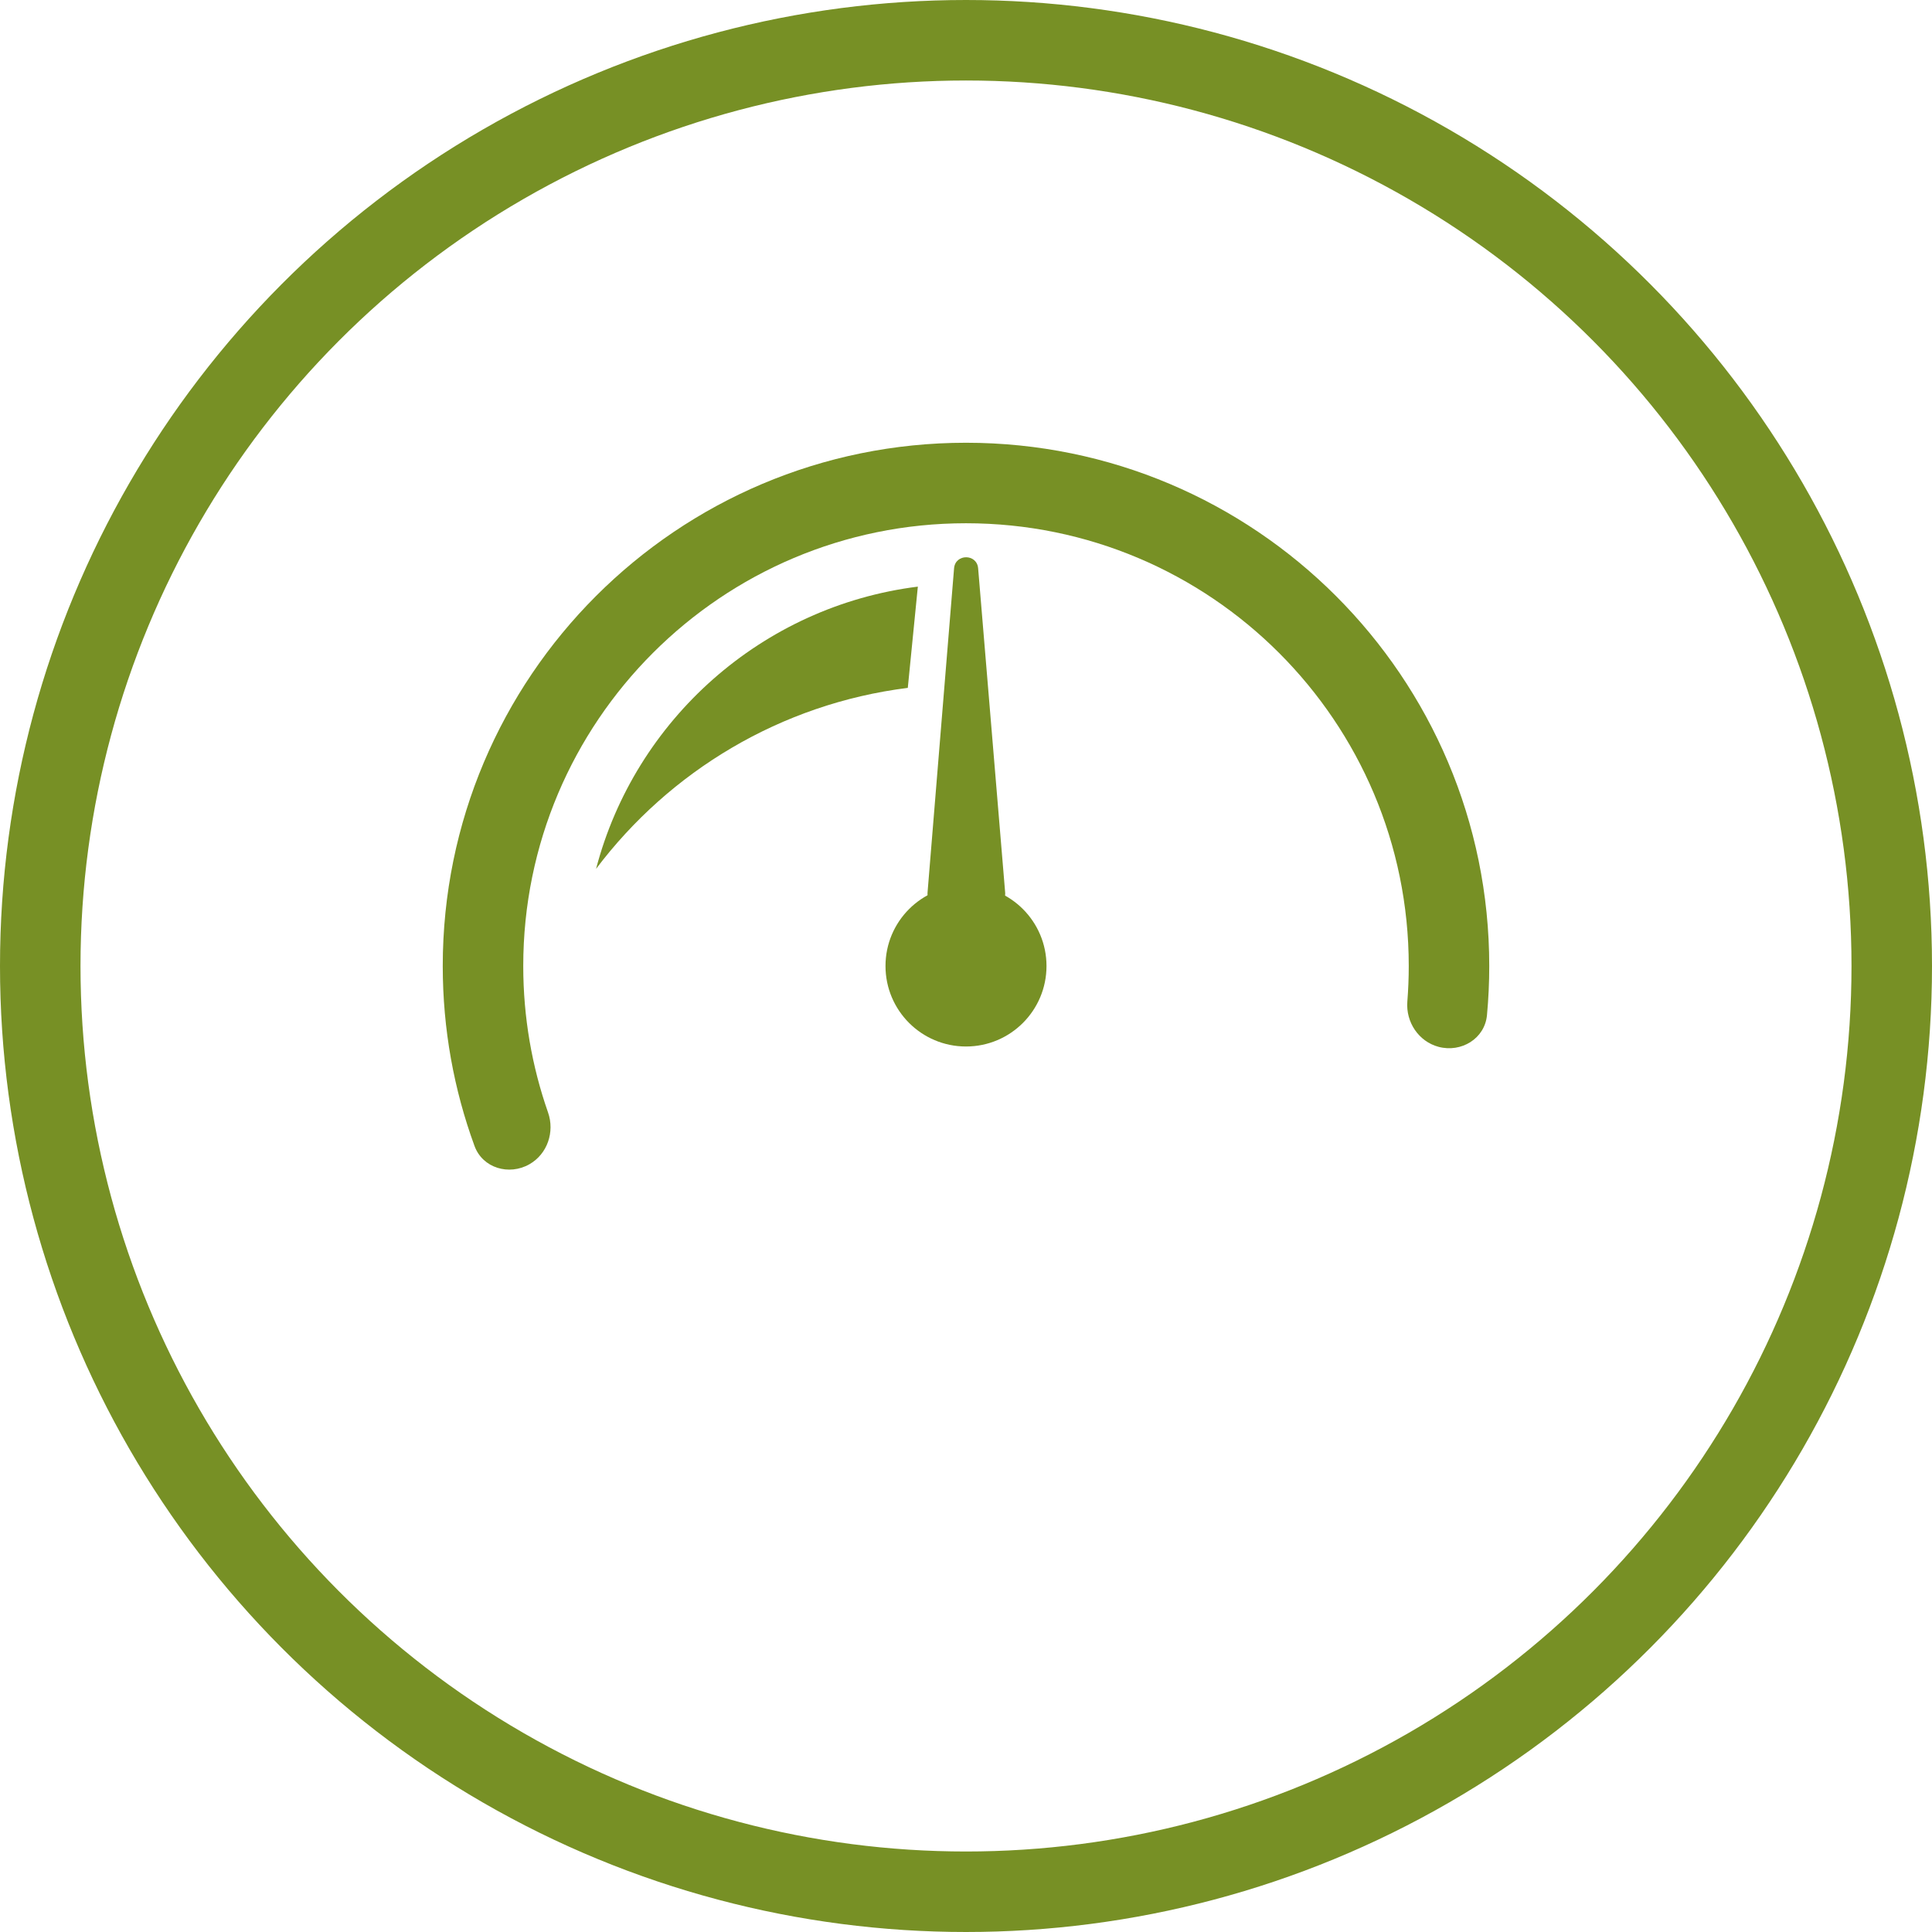 <svg width="96" height="96" viewBox="0 0 96 96" fill="none" xmlns="http://www.w3.org/2000/svg">
<circle cx="48" cy="48" r="46" stroke="#779025" stroke-width="4"/>
<path fill-rule="evenodd" clip-rule="evenodd" d="M45.607 29.149C37.856 30.123 31.558 35.766 29.618 43.173C33.269 38.328 38.79 34.973 45.108 34.18L45.607 29.149Z" fill="#779025"/>
<path d="M47.407 28.241C47.468 27.507 48.542 27.506 48.603 28.24L49.946 44.35C49.975 44.7 49.699 45 49.348 45H46.687C46.336 45 46.06 44.701 46.089 44.351L47.407 28.241Z" fill="#779025"/>
<circle cx="48" cy="48" r="4" fill="#779025"/>
<path fill-rule="evenodd" clip-rule="evenodd" d="M71.482 52.017C70.492 51.753 69.849 50.788 69.93 49.766C69.976 49.184 70 48.594 70 48C70 35.85 60.15 26 48 26C35.85 26 26 35.85 26 48C26 50.55 26.434 53 27.232 55.278C27.571 56.246 27.199 57.342 26.308 57.85V57.85C25.293 58.429 23.981 58.042 23.579 56.944C22.558 54.156 22 51.143 22 48C22 33.641 33.641 22 48 22C62.359 22 74 33.641 74 48C74 48.824 73.962 49.639 73.887 50.443C73.778 51.607 72.612 52.317 71.482 52.017V52.017Z" fill="#779025"/>
</svg>
